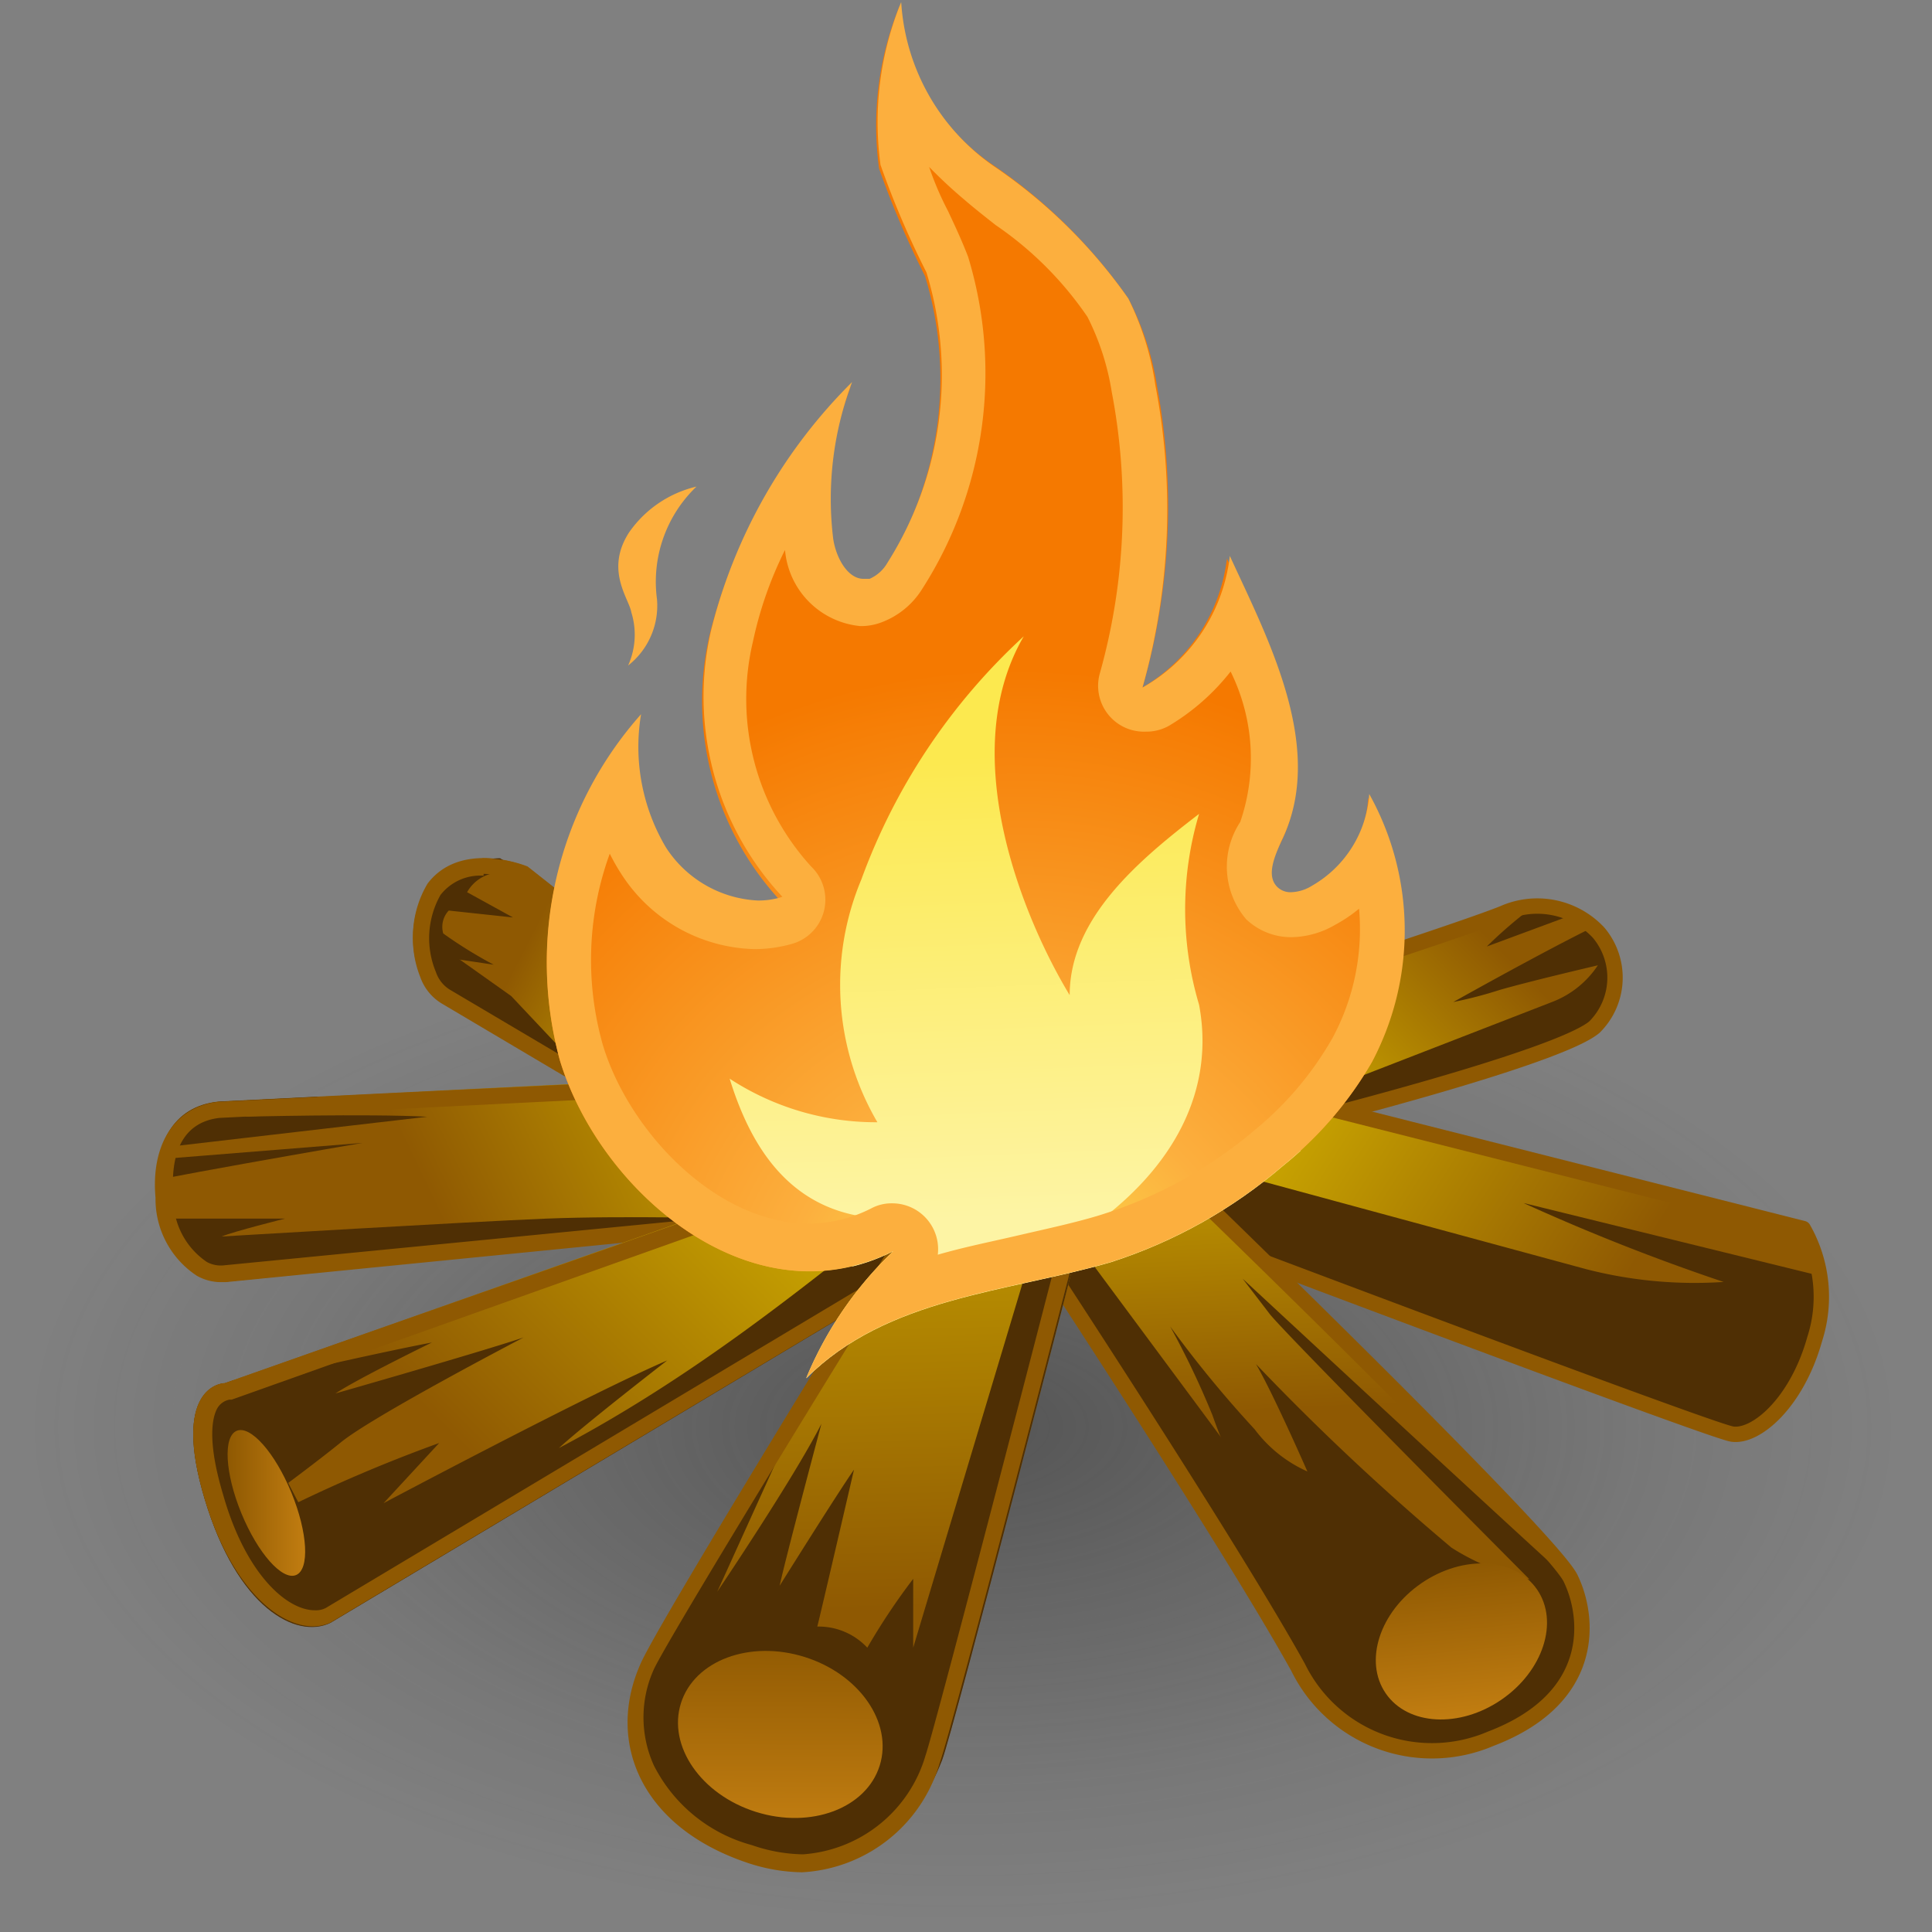 <?xml version="1.0" encoding="UTF-8" standalone="no"?>
<svg
   xmlns:dc="http://purl.org/dc/elements/1.1/"
   xmlns:cc="http://creativecommons.org/ns#"
   xmlns:rdf="http://www.w3.org/1999/02/22-rdf-syntax-ns#"
   xmlns:svg="http://www.w3.org/2000/svg"
   xmlns="http://www.w3.org/2000/svg"
   xmlns:xlink="http://www.w3.org/1999/xlink"
   xmlns:sodipodi="http://sodipodi.sourceforge.net/DTD/sodipodi-0.dtd"
   xmlns:inkscape="http://www.inkscape.org/namespaces/inkscape"
   viewBox="0 0 48 48"
   version="1.1"
   id="svg4221"
   sodipodi:docname="campfire.svg"
   inkscape:version="1.0.1 (3bc2e813f5, 2020-09-07)">
  <rect x="0" y="0" width="48" height="48" fill="#808080" stroke="none"/>
  <sodipodi:namedview
     pagecolor="#ffffff"
     bordercolor="#666666"
     borderopacity="1"
     objecttolerance="10"
     gridtolerance="10"
     guidetolerance="10"
     inkscape:pageopacity="0"
     inkscape:pageshadow="2"
     inkscape:window-width="2560"
     inkscape:window-height="1377"
     id="namedview4223"
     showgrid="false"
     inkscape:zoom="15.3125"
     inkscape:cx="24.217193"
     inkscape:cy="25.054416"
     inkscape:window-x="-8"
     inkscape:window-y="-8"
     inkscape:window-maximized="1"
     inkscape:current-layer="svg4221" />
  <defs
     id="defs4135">
    <style
       id="style4075">.cls-1,.cls-17,.cls-7{fill:none;}.cls-2{fill:url(#linear-gradient);}.cls-3{fill:url(#radial-gradient);}.cls-4{fill:url(#linear-gradient-2);}.cls-5{clip-path:url(#clip-path);}.cls-6{fill:#4f2f04;}.cls-17,.cls-7{stroke:#8f5902;stroke-width:0.35px;}.cls-7{stroke-linecap:round;stroke-linejoin:round;}.cls-8{fill:url(#linear-gradient-3);}.cls-9{clip-path:url(#clip-path-2);}.cls-10{fill:url(#linear-gradient-4);}.cls-11{clip-path:url(#clip-path-3);}.cls-12{fill:#8f5902;}.cls-13{clip-path:url(#clip-path-4);}.cls-14{fill:url(#linear-gradient-6);}.cls-15{fill:url(#linear-gradient-7);}.cls-16{clip-path:url(#clip-path-5);}.cls-17{stroke-miterlimit:10;}.cls-18{fill:url(#linear-gradient-8);}.cls-19{clip-path:url(#clip-path-6);}.cls-20{fill:url(#linear-gradient-9);}.cls-21{fill:url(#radial-gradient-2);}.cls-22{clip-path:url(#clip-path-7);}.cls-23{fill:url(#linear-gradient-10);}.cls-24{fill:url(#linear-gradient-11);}.cls-25{fill:#fcaf3e;}.cls-26{fill:url(#linear-gradient-12);}</style>
    <linearGradient
       id="linear-gradient"
       x1="13.31"
       y1="35.14"
       x2="23.54"
       y2="24.99"
       gradientUnits="userSpaceOnUse">
      <stop
         offset="0"
         stop-color="#8f5902"
         id="stop4077" />
      <stop
         offset="1"
         stop-color="#edd400"
         id="stop4079" />
    </linearGradient>
    <radialGradient
       id="radial-gradient"
       cx="20.07"
       cy="-34.15"
       r="19.87"
       gradientTransform="matrix(1.2,0,0,0.49,0,51.59)"
       gradientUnits="userSpaceOnUse">
      <stop
         offset="0.03"
         stop-color="#2c2c2c"
         stop-opacity="0.5"
         id="stop4082" />
      <stop
         offset="0.68"
         stop-color="#2c2c2c"
         stop-opacity="0.1"
         id="stop4084" />
      <stop
         offset="0.93"
         stop-color="#2c2c2c"
         stop-opacity="0"
         id="stop4086" />
    </radialGradient>
    <linearGradient
       id="linear-gradient-2"
       x1="35.71"
       y1="24.09"
       x2="29.68"
       y2="30.06"
       xlink:href="#linear-gradient"
       gradientTransform="matrix(1.045,0,0,1.045,-1.077,-1.073)" />
    <clipPath
       id="clip-path">
      <path
         class="cls-1"
         d="M30.69,25.14s4.25-1.37,5.17-1.74a1.83,1.83,0,0,1,2.08.42,1.52,1.52,0,0,1-.09,2.06c-.79.67-6.29,2.05-6.29,2.05"
         id="path4090" />
    </clipPath>
    <linearGradient
       id="linear-gradient-3"
       x1="38.13"
       y1="31.97"
       x2="27.03"
       y2="24.93"
       xlink:href="#linear-gradient"
       gradientTransform="matrix(1.045,0,0,1.045,-1.077,-1.073)" />
    <clipPath
       id="clip-path-2">
      <path
         class="cls-1"
         d="M31.68,27.56,42.4,30.27a3,3,0,0,1,.25,2.41c-.39,1.39-1.28,2.15-1.8,2.07S28,30,28,30"
         id="path4094" />
    </clipPath>
    <linearGradient
       id="linear-gradient-4"
       x1="12.44"
       y1="29.49"
       x2="23.35"
       y2="24.25"
       xlink:href="#linear-gradient"
       gradientTransform="matrix(1.045,0,0,1.045,-1.077,-1.073)" />
    <clipPath
       id="clip-path-3">
      <path
         class="cls-1"
         d="M8.06,31.42a1.06,1.06,0,0,1-.63-.13,2,2,0,0,1-.9-1.7c-.1-1.13.32-2,1.36-2.09l12.3-.61L20.71,29l-1,1.24Z"
         id="path4098" />
    </clipPath>
    <clipPath
       id="clip-path-4">
      <path
         class="cls-2"
         d="M21.77,28.78,8,33.64c-.12,0-1.15.14-.44,2.52s2,3.06,2.74,2.7l15.6-9.33Z"
         id="path4101" />
    </clipPath>
    <linearGradient
       id="linear-gradient-6"
       x1="8.05"
       y1="36.25"
       x2="9.74"
       y2="36.25"
       gradientTransform="translate(14.44 -0.66) rotate(22.33)"
       gradientUnits="userSpaceOnUse">
      <stop
         offset="0"
         stop-color="#8f5902"
         id="stop4104" />
      <stop
         offset="1"
         stop-color="#c17d11"
         id="stop4106" />
    </linearGradient>
    <linearGradient
       id="linear-gradient-7"
       x1="31.2"
       y1="34.15"
       x2="29.88"
       y2="23.62"
       gradientTransform="matrix(1.041,0.086,-0.086,1.041,1.974,-3.56)"
       xlink:href="#linear-gradient" />
    <clipPath
       id="clip-path-5">
      <path
         class="cls-1"
         d="M24.83,29.43s4.9,7.41,6.56,10.4a3.25,3.25,0,0,0,4.2,1.56c2.31-.88,2.16-2.64,1.74-3.5s-8-8.2-8-8.2"
         id="path4110" />
    </clipPath>
    <linearGradient
       id="linear-gradient-8"
       x1="21.78"
       y1="38.57"
       x2="21.29"
       y2="20.99"
       xlink:href="#linear-gradient"
       gradientTransform="matrix(1.045,0,0,1.045,-1.077,-1.073)" />
    <clipPath
       id="clip-path-6">
      <path
         class="cls-1"
         d="M23.1,29.71s-5.68,9.19-6,10c-.73,1.67,0,3.51,2.3,4.3s3.67-.71,4.23-2.16c.26-.69,3-11.33,3-11.33Z"
         id="path4114" />
    </clipPath>
    <linearGradient
       id="linear-gradient-9"
       x1="14.36"
       y1="24.47"
       x2="20.15"
       y2="27.44"
       xlink:href="#linear-gradient"
       gradientTransform="matrix(1.045,0,0,1.045,-1.077,-1.073)" />
    <radialGradient
       id="radial-gradient-2"
       cx="25.18"
       cy="32.33"
       r="14.27"
       gradientUnits="userSpaceOnUse"
       gradientTransform="matrix(1.045,0,0,1.045,-1.077,-1.073)">
      <stop
         offset="0"
         stop-color="#fce94f"
         id="stop4118" />
      <stop
         offset="0.36"
         stop-color="#fcaf3e"
         id="stop4120" />
      <stop
         offset="1"
         stop-color="#f57900"
         id="stop4122" />
    </radialGradient>
    <clipPath
       id="clip-path-7">
      <path
         class="cls-1"
         d="M31.06,28.9A10.85,10.85,0,0,1,27.31,31c-2.26.66-4.87.76-6.64,2.53a8.11,8.11,0,0,1,1.9-2.77c-3.05,1.55-6.38-1.24-7.27-4.16A8.13,8.13,0,0,1,17,19.16a4.3,4.3,0,0,0,.54,2.9,2.39,2.39,0,0,0,2.58,1.08,6.4,6.4,0,0,1-1.55-5.82,11.54,11.54,0,0,1,3.07-5.4,7.21,7.21,0,0,0-.42,3.35c.05.46.35,1.06.8.92a.83.83,0,0,0,.39-.35,7.64,7.64,0,0,0,.85-6.33,19.59,19.59,0,0,1-1-2.34,6.91,6.91,0,0,1,.45-3.55,4.7,4.7,0,0,0,2,3.45A11.39,11.39,0,0,1,27.69,10a6.25,6.25,0,0,1,.63,1.93A14.26,14.26,0,0,1,28,18.48a3.78,3.78,0,0,0,1.84-2.81C30.71,17.48,32,19.9,31,21.89c-.15.31-.33.72-.08,1a.67.67,0,0,0,.75,0,2.49,2.49,0,0,0,1.25-2A6.11,6.11,0,0,1,33,26.64,8.09,8.09,0,0,1,31.06,28.9Z"
         id="path4125" />
    </clipPath>
    <linearGradient
       id="linear-gradient-10"
       x1="23.87"
       y1="30.07"
       x2="23.48"
       y2="20"
       gradientUnits="userSpaceOnUse">
      <stop
         offset="0"
         stop-color="#fdf4a4"
         id="stop4128" />
      <stop
         offset="1"
         stop-color="#fce94f"
         id="stop4130" />
    </linearGradient>
    <linearGradient
       id="linear-gradient-11"
       x1="20.57"
       y1="39.12"
       x2="21.1"
       y2="43.24"
       gradientTransform="matrix(0.178,1.034,-1.034,0.178,4.752,2.692)"
       xlink:href="#linear-gradient-6" />
    <linearGradient
       id="linear-gradient-12"
       x1="32.72"
       y1="35.43"
       x2="36.04"
       y2="35.43"
       gradientTransform="matrix(-0.504,0.915,-0.915,-0.504,56.397,39.372)"
       xlink:href="#linear-gradient-6" />
    <linearGradient
       inkscape:collect="always"
       xlink:href="#linear-gradient"
       id="linearGradient4788"
       gradientUnits="userSpaceOnUse"
       x1="13.31"
       y1="35.14"
       x2="23.54"
       y2="24.99"
       gradientTransform="matrix(1.045,0,0,1.045,-1.077,-1.073)" />
    <linearGradient
       inkscape:collect="always"
       xlink:href="#linear-gradient-6"
       id="linearGradient4790"
       gradientUnits="userSpaceOnUse"
       gradientTransform="matrix(0.967,0.397,-0.397,0.967,-0.583,-1.396)"
       x1="8.05"
       y1="36.25"
       x2="9.74"
       y2="36.25" />
  </defs>
  <title
     id="title4137">7-Campfire</title>
  <g
     id="shadow"
     transform="matrix(1.045,0,0,1.353,-1.246,-11.706)"
     style="stroke-width:0.841">
    <ellipse
       class="cls-3"
       cx="24"
       cy="34.8"
       rx="22.84"
       ry="9.42"
       id="ellipse4139"
       style="fill:url(#radial-gradient);stroke-width:0.841" />
  </g>
  <g
     id="g4870"
     transform="matrix(1.091,0,0,1.091,-2.359,-2.813)"
     style="stroke-width:0.916">
    <path
       class="cls-4"
       d="m 30.99,25.195 c 0,0 4.441,-1.431 5.402,-1.818 a 1.912,1.912 0 0 1 2.173,0.439 1.588,1.588 0 0 1 -0.094,2.152 c -0.825,0.7 -6.572,2.142 -6.572,2.142"
       id="path4142"
       style="fill:url(#linear-gradient-2);stroke-width:0.916" />
    <g
       class="cls-5"
       clip-path="url(#clip-path)"
       id="g4146"
       transform="matrix(1.045,0,0,1.045,-1.077,-1.073)"
       style="stroke-width:0.877">
      <path
         class="cls-6"
         d="m 31.92,27.27 5,-1.94 a 2.09,2.09 0 0 0 1,-0.8 c 0,0 -1.5,0.35 -2.15,0.54 a 9.18,9.18 0 0 1 -1,0.26 c 0,0 2.87,-1.61 3.58,-1.87 0.71,-0.26 -0.15,-0.34 -0.15,-0.34 l -2.7,1 a 9.7,9.7 0 0 1 1.87,-1.44 7.57,7.57 0 0 1 2.6,-0.47 l 0.16,2.24 -1.61,2.26 -7.65,1.24"
         id="path4144"
         style="stroke-width:0.877" />
    </g>
    <path
       class="cls-7"
       d="m 30.99,25.195 c 0,0 4.441,-1.431 5.402,-1.818 a 1.912,1.912 0 0 1 2.173,0.439 1.588,1.588 0 0 1 -0.094,2.152 c -0.825,0.7 -6.572,2.142 -6.572,2.142"
       id="path4148" />
    <path
       class="cls-8"
       d="m 32.025,27.723 11.201,2.832 a 3.135,3.135 0 0 1 0.261,2.518 c -0.407,1.452 -1.337,2.246 -1.881,2.163 C 41.063,35.152 28.179,30.273 28.179,30.273"
       id="path4150"
       style="fill:url(#linear-gradient-3);stroke-width:0.916" />
    <g
       class="cls-9"
       clip-path="url(#clip-path-2)"
       id="g4154"
       transform="matrix(1.045,0,0,1.045,-1.077,-1.073)"
       style="stroke-width:0.877">
      <path
         class="cls-6"
         d="m 28.92,28.78 8.74,2.37 a 9.46,9.46 0 0 0 3,0.28 45.55,45.55 0 0 1 -4.36,-1.72 l 7,1.72 c 0,0 0.38,2.1 -0.36,3 a 7.3,7.3 0 0 1 -1.61,1.39 L 28.14,30.4"
         id="path4152"
         style="stroke-width:0.877" />
    </g>
    <path
       class="cls-7"
       d="m 32.025,27.723 11.201,2.832 a 3.135,3.135 0 0 1 0.261,2.518 c -0.407,1.452 -1.337,2.246 -1.881,2.163 C 41.063,35.152 28.179,30.273 28.179,30.273"
       id="path4156" />
    <path
       class="cls-10"
       d="M 7.345,31.756 A 1.108,1.108 0 0 1 6.687,31.621 2.09,2.09 0 0 1 5.746,29.844 C 5.642,28.664 6.081,27.755 7.167,27.661 l 12.852,-0.637 0.543,2.205 -1.045,1.296 z"
       id="path4158"
       style="fill:url(#linear-gradient-4);stroke-width:0.916" />
    <g
       class="cls-11"
       clip-path="url(#clip-path-3)"
       id="g4166"
       transform="matrix(1.045,0,0,1.045,-1.077,-1.073)"
       style="stroke-width:0.877">
      <path
         class="cls-6"
         d="m 6.26,30.05 c 1.1,0 3.05,0 3.05,0 0,0 -1.12,0.28 -1.38,0.39 0,0 5.34,-0.32 7.07,-0.39 1.73,-0.07 4.28,0 4.28,0 l -0.53,0.66 -13.6,1.6 z"
         id="path4160"
         style="stroke-width:0.877" />
      <path
         class="cls-6"
         d="m 7.66,27.23 h 3 l -2.25,0.6 c 0,0 2.69,-0.07 4,0 l -6.11,0.71 0.75,-1"
         id="path4162"
         style="stroke-width:0.877" />
      <path
         class="cls-6"
         d="M 6.26,28.78 11,28.4 c 0,0 -5.12,0.88 -5.35,1"
         id="path4164"
         style="stroke-width:0.877" />
    </g>
    <path
       class="cls-12"
       d="m 19.737,27.399 0.428,1.766 -0.794,1.045 -12.089,1.181 v 0 A 0.669,0.669 0 0 1 6.875,31.318 1.734,1.734 0 0 1 6.112,29.823 c -0.063,-0.752 0.073,-1.672 1.045,-1.787 l 12.538,-0.627 m 0.282,-0.376 -12.852,0.637 c -1.045,0.125 -1.525,1.045 -1.421,2.184 a 2.09,2.09 0 0 0 0.94,1.776 1.118,1.118 0 0 0 0.543,0.146 h 0.115 l 12.214,-1.212 1.045,-1.296 -0.543,-2.226 z"
       id="path4168"
       style="stroke-width:0.916" />
    <path
       class="cls-2"
       d="M 21.67,28.998 7.282,34.076 c -0.125,0 -1.202,0.146 -0.46,2.633 0.742,2.487 2.09,3.197 2.863,2.821 L 25.985,29.782 Z"
       id="path4170"
       style="fill:url(#linearGradient4788);stroke-width:0.916" />
    <g
       class="cls-13"
       clip-path="url(#clip-path-4)"
       id="g4174"
       transform="matrix(1.045,0,0,1.045,-1.077,-1.073)"
       style="stroke-width:0.877">
      <path
         class="cls-6"
         d="m 8.4,33.68 c 0.34,-0.12 3,-0.72 4.11,-0.93 0,0 -1.6,0.78 -2.1,1.11 0,0 3.15,-0.9 4.1,-1.22 0,0 -3.32,1.73 -4,2.3 -0.47,0.38 -1.13,0.87 -1.13,0.87 l 0.22,0.42 a 32.61,32.61 0 0 1 3.07,-1.29 l -1.21,1.31 c 0,0 4.5,-2.39 6.18,-3.11 0,0 -1.82,1.41 -2.36,1.91 4.15,-2.19 7.13,-5.15 8.67,-6 L 21.22,33.33 10.28,39.75 8.55,38.56 7.06,36.25 A 5.56,5.56 0 0 1 7.24,33.79 C 7.65,33.2 8.4,33.68 8.4,33.68 Z"
         id="path4172"
         style="stroke-width:0.877" />
    </g>
    <ellipse
       class="cls-14"
       cx="-6.372"
       cy="37.17"
       rx="0.616"
       ry="1.776"
       transform="rotate(-22.33)"
       id="ellipse4176"
       style="fill:url(#linearGradient4790);stroke-width:0.916" />
    <path
       class="cls-12"
       d="m 21.701,29.374 3.302,0.596 -15.422,9.226 a 0.491,0.491 0 0 1 -0.251,0.052 c -0.637,0 -1.578,-0.825 -2.09,-2.644 -0.366,-1.222 -0.24,-1.745 -0.136,-1.943 a 0.407,0.407 0 0 1 0.282,-0.209 h 0.052 v 0 L 21.701,29.374 m 0,-0.376 -14.419,5.078 c -0.125,0 -1.202,0.146 -0.46,2.633 0.596,2.006 1.672,2.905 2.466,2.905 a 0.961,0.961 0 0 0 0.397,-0.084 l 16.3,-9.749 -4.357,-0.784 z"
       id="path4178"
       style="stroke-width:0.916" />
    <path
       class="cls-15"
       d="m 24.867,29.677 c 0,0 5.12,7.742 6.854,10.867 a 3.396,3.396 0 0 0 4.388,1.63 c 2.414,-0.919 2.257,-2.758 1.818,-3.657 -0.439,-0.899 -8.359,-8.568 -8.359,-8.568"
       id="path4180"
       style="fill:url(#linear-gradient-7);stroke-width:0.916" />
    <g
       class="cls-16"
       clip-path="url(#clip-path-5)"
       id="g4186"
       transform="matrix(1.045,0,0,1.045,-1.077,-1.073)"
       style="stroke-width:0.877">
      <path
         class="cls-6"
         d="m 31.42,37.68 a 10.76,10.76 0 0 1 -1.9,-3.35 18.58,18.58 0 0 0 -0.92,-1.93 24.75,24.75 0 0 0 1.84,2.24 2.92,2.92 0 0 0 1.15,0.92 c 0,0 -0.74,-1.69 -1.12,-2.34 a 53.17,53.17 0 0 0 4.26,4 5.06,5.06 0 0 0 1.7,0.69 c 0,0 -5.26,-5.28 -5.66,-5.78 l -0.59,-0.77 c 0,0 5.68,5.27 7,6.46 1.32,1.19 0.08,4.08 -1.71,4.43 a 3.36,3.36 0 0 1 -3,-1.34 5.75,5.75 0 0 0 -1.05,-3.23 z"
         id="path4182"
         style="stroke-width:0.877" />
      <polyline
         class="cls-6"
         points="30.75 36.22 26.36 30.3 26.06 31.44 31.61 41.84 33.38 41.82 32.4 37.95"
         id="polyline4184"
         style="stroke-width:0.877" />
    </g>
    <path
       class="cls-17"
       d="m 24.867,29.677 c 0,0 5.12,7.742 6.854,10.867 a 3.396,3.396 0 0 0 4.388,1.63 c 2.414,-0.919 2.257,-2.758 1.818,-3.657 -0.439,-0.899 -8.359,-8.568 -8.359,-8.568"
       id="path4188" />
    <path
       class="cls-18"
       d="m 23.06,29.97 c 0,0 -5.935,9.602 -6.269,10.449 -0.763,1.745 0,3.667 2.403,4.493 2.403,0.825 3.835,-0.742 4.42,-2.257 0.272,-0.721 3.135,-11.838 3.135,-11.838 z"
       id="path4190"
       style="fill:url(#linear-gradient-8);stroke-width:0.916" />
    <g
       class="cls-19"
       clip-path="url(#clip-path-6)"
       id="g4194"
       transform="matrix(1.045,0,0,1.045,-1.077,-1.073)"
       style="stroke-width:0.877">
      <path
         class="cls-6"
         d="m 15.12,41 6.06,-8.22 -2.45,5.4 c 0,0 1.68,-2.49 2.27,-3.66 0,0 -0.8,3 -0.91,3.53 0,0 1.25,-2 1.62,-2.53 0,0 -0.72,3.11 -0.8,3.42 A 1.45,1.45 0 0 1 22,39.4 14.09,14.09 0 0 1 23,37.9 v 1.5 l 3,-10 1.36,1.76 -4,14.2 -4.88,1.47 -4.28,-3"
         id="path4192"
         style="stroke-width:0.877" />
    </g>
    <path
       class="cls-12"
       d="m 23.237,30.388 3.03,0.679 c -0.857,3.323 -2.821,10.877 -3.03,11.493 a 3.135,3.135 0 0 1 -2.79,2.246 3.688,3.688 0 0 1 -1.16,-0.209 3.532,3.532 0 0 1 -2.236,-1.818 2.654,2.654 0 0 1 0,-2.184 c 0.209,-0.46 2.445,-4.179 6.133,-10.135 v 0 M 23.007,30.043 c 0,0 -5.935,9.602 -6.269,10.449 -0.763,1.745 0,3.667 2.403,4.493 a 4.085,4.085 0 0 0 1.285,0.23 3.458,3.458 0 0 0 3.135,-2.487 c 0.272,-0.721 3.135,-11.838 3.135,-11.838 l -3.657,-0.825 z"
       id="path4196"
       style="stroke-width:0.916" />
    <path
       class="cls-20"
       d="m 14.178,22.311 c 0,0 -1.505,-0.627 -2.278,0.387 a 2.372,2.372 0 0 0 -0.167,2.09 1.149,1.149 0 0 0 0.512,0.616 l 6.384,3.824 2.758,-1.222 z"
       id="path4198"
       style="fill:url(#linear-gradient-9);stroke-width:0.916" />
    <polyline
       class="cls-6"
       points="12.45 23.93 14.24 25.2 16.04 27.11 12.45 24.87"
       id="polyline4200"
       transform="matrix(1.045,0,0,1.045,-1.077,-1.073)"
       style="stroke-width:0.877" />
    <path
       class="cls-6"
       d="m 13.405,24.547 a 10.052,10.052 0 0 1 -1.149,-0.711 0.543,0.543 0 0 1 0.125,-0.522 l 1.463,0.157 -1.045,-0.575 a 0.878,0.878 0 0 1 0.637,-0.439 l 1.045,0.251 -0.93,-0.585 a 1.651,1.651 0 0 0 -1.108,0.428 2.518,2.518 0 0 0 -0.648,1.755 z"
       id="path4202"
       style="stroke-width:0.916" />
    <path
       class="cls-12"
       d="m 13.175,22.478 a 2.915,2.915 0 0 1 0.815,0.146 l 6.698,5.277 -2.037,0.909 -6.217,-3.678 a 0.752,0.752 0 0 1 -0.345,-0.418 2.006,2.006 0 0 1 0.104,-1.755 1.149,1.149 0 0 1 0.982,-0.439 m 0,-0.366 a 1.515,1.515 0 0 0 -1.275,0.585 2.372,2.372 0 0 0 -0.167,2.09 1.149,1.149 0 0 0 0.512,0.616 l 6.384,3.782 2.758,-1.222 -7.21,-5.684 a 2.821,2.821 0 0 0 -1.045,-0.199 z"
       id="path4204"
       style="stroke-width:0.916" />
    <path
       class="cls-21"
       d="m 31.377,29.123 a 11.337,11.337 0 0 1 -3.918,2.194 c -2.361,0.69 -5.088,0.794 -6.938,2.644 a 8.474,8.474 0 0 1 1.985,-2.894 c -3.187,1.62 -6.666,-1.296 -7.596,-4.347 a 8.495,8.495 0 0 1 1.776,-7.774 4.493,4.493 0 0 0 0.564,3.03 2.497,2.497 0 0 0 2.696,1.128 6.687,6.687 0 0 1 -1.62,-6.081 12.058,12.058 0 0 1 3.208,-5.642 7.533,7.533 0 0 0 -0.439,3.5 c 0.052,0.481 0.366,1.108 0.836,0.961 a 0.867,0.867 0 0 0 0.407,-0.366 7.983,7.983 0 0 0 0.888,-6.614 20.469,20.469 0 0 1 -1.045,-2.445 7.22,7.22 0 0 1 0.47,-3.709 4.911,4.911 0 0 0 2.09,3.605 11.901,11.901 0 0 1 3.114,3.061 6.53,6.53 0 0 1 0.658,2.017 14.9,14.9 0 0 1 -0.334,6.844 3.95,3.95 0 0 0 1.923,-2.936 c 0.909,1.891 2.257,4.42 1.212,6.499 -0.157,0.324 -0.345,0.752 -0.084,1.045 a 0.7,0.7 0 0 0 0.784,0 2.602,2.602 0 0 0 1.306,-2.09 6.384,6.384 0 0 1 0.084,6.008 8.453,8.453 0 0 1 -2.027,2.361 z"
       id="path4206"
       style="fill:url(#radial-gradient-2);stroke-width:0.916" />
    <g
       class="cls-22"
       clip-path="url(#clip-path-7)"
       id="g4210"
       transform="matrix(1.045,0,0,1.045,-1.077,-1.073)"
       style="stroke-width:0.877">
      <path
         class="cls-23"
         d="m 16.3,33.57 c 2.08,0.19 5.07,-1.84 6.32,-3.52 C 20.46,30.1 19.5,28.62 19,27 a 5.83,5.83 0 0 0 3.22,0.95 5.93,5.93 0 0 1 -0.35,-5.29 13.45,13.45 0 0 1 3.54,-5.3 c -1.5,2.57 0,6.17 1,7.82 0,-1.67 1.49,-2.93 2.82,-3.95 a 7.27,7.27 0 0 0 0,4.16 c 0.4,2.14 -0.83,4.08 -3.33,5.46 1.38,-0.64 4.9,-1.68 5.47,-3.09 a 7.42,7.42 0 0 1 -1.69,5.84 l -7,5 -4.79,-0.75"
         id="path4208"
         style="fill:url(#linear-gradient-10);stroke-width:0.877" />
    </g>
    <ellipse
       class="cls-24"
       cx="-34.179"
       cy="31.614"
       rx="1.849"
       ry="2.372"
       transform="rotate(-72.58)"
       id="ellipse4212"
       style="fill:url(#linear-gradient-11);stroke-width:0.916" />
    <path
       class="cls-25"
       d="m 23.248,6.304 a 10.992,10.992 0 0 0 0.867,0.815 c 0.23,0.199 0.47,0.387 0.721,0.585 a 7.951,7.951 0 0 1 2.09,2.09 5.778,5.778 0 0 1 0.554,1.714 13.97,13.97 0 0 1 -0.272,6.405 1.045,1.045 0 0 0 1.045,1.327 1.045,1.045 0 0 0 0.533,-0.136 5.088,5.088 0 0 0 1.4,-1.233 4.462,4.462 0 0 1 0.219,3.427 1.849,1.849 0 0 0 0.136,2.215 1.484,1.484 0 0 0 1.045,0.407 2.027,2.027 0 0 0 0.982,-0.282 3.291,3.291 0 0 0 0.543,-0.366 5.224,5.224 0 0 1 -0.606,2.947 7.492,7.492 0 0 1 -1.766,2.09 10.041,10.041 0 0 1 -3.605,1.964 c -0.564,0.167 -1.16,0.293 -1.787,0.439 -0.627,0.146 -1.212,0.261 -1.829,0.439 a 1.045,1.045 0 0 0 -1.045,-1.17 0.972,0.972 0 0 0 -0.47,0.115 3.135,3.135 0 0 1 -1.431,0.345 c -2.09,0 -4.085,-2.09 -4.681,-4.065 a 7.084,7.084 0 0 1 0.157,-4.357 4.587,4.587 0 0 0 0.282,0.491 3.709,3.709 0 0 0 3.009,1.682 3.135,3.135 0 0 0 0.878,-0.125 1.045,1.045 0 0 0 0.418,-1.755 5.663,5.663 0 0 1 -1.327,-5.12 8.693,8.693 0 0 1 0.731,-2.09 1.902,1.902 0 0 0 1.714,1.734 1.306,1.306 0 0 0 0.449,-0.073 1.86,1.86 0 0 0 0.961,-0.773 9.101,9.101 0 0 0 1.045,-7.565 C 24.063,8.049 23.906,7.714 23.749,7.38 A 7.021,7.021 0 0 1 23.269,6.22 m -0.585,-3.594 z m 0,0 a 7.22,7.22 0 0 0 -0.47,3.709 20.469,20.469 0 0 0 1.045,2.445 7.983,7.983 0 0 1 -0.888,6.614 0.867,0.867 0 0 1 -0.407,0.366 h -0.136 c -0.387,0 -0.658,-0.543 -0.7,-0.982 a 7.533,7.533 0 0 1 0.439,-3.5 12.058,12.058 0 0 0 -3.208,5.642 6.687,6.687 0 0 0 1.62,6.081 1.755,1.755 0 0 1 -0.564,0.084 2.644,2.644 0 0 1 -2.09,-1.212 4.493,4.493 0 0 1 -0.564,-3.03 8.495,8.495 0 0 0 -1.849,7.878 c 0.742,2.445 3.135,4.806 5.684,4.806 a 4.284,4.284 0 0 0 1.912,-0.46 8.474,8.474 0 0 0 -1.985,2.894 c 1.849,-1.849 4.576,-1.954 6.938,-2.644 a 11.337,11.337 0 0 0 3.918,-2.194 8.453,8.453 0 0 0 2.027,-2.361 6.384,6.384 0 0 0 -0.063,-6.102 2.602,2.602 0 0 1 -1.306,2.09 0.951,0.951 0 0 1 -0.47,0.146 0.428,0.428 0 0 1 -0.313,-0.115 c -0.261,-0.251 -0.073,-0.679 0.084,-1.045 1.045,-2.09 -0.303,-4.608 -1.17,-6.499 A 3.95,3.95 0 0 1 28.179,18.236 14.9,14.9 0 0 0 28.472,11.35 6.53,6.53 0 0 0 27.856,9.376 11.901,11.901 0 0 0 24.784,6.356 4.911,4.911 0 0 1 22.694,2.751 Z m -1.149,8.672 z m -4.848,7.648 z"
       id="path4214"
       style="stroke-width:0.916" />
    <ellipse
       class="cls-26"
       cx="6.641"
       cy="52.997"
       rx="2.09"
       ry="1.609"
       transform="rotate(-34.43)"
       id="ellipse4216"
       style="fill:url(#linear-gradient-12);stroke-width:0.916" />
    <path
       class="cls-25"
       d="m 18.023,13.659 a 2.591,2.591 0 0 0 -1.536,1.045 c -0.554,0.857 0,1.505 0.052,1.818 a 1.714,1.714 0 0 1 -0.073,1.212 1.734,1.734 0 0 0 0.658,-1.505 2.999,2.999 0 0 1 0.899,-2.57 z"
       id="path4218"
       style="stroke-width:0.916" />
  </g>
</svg>
